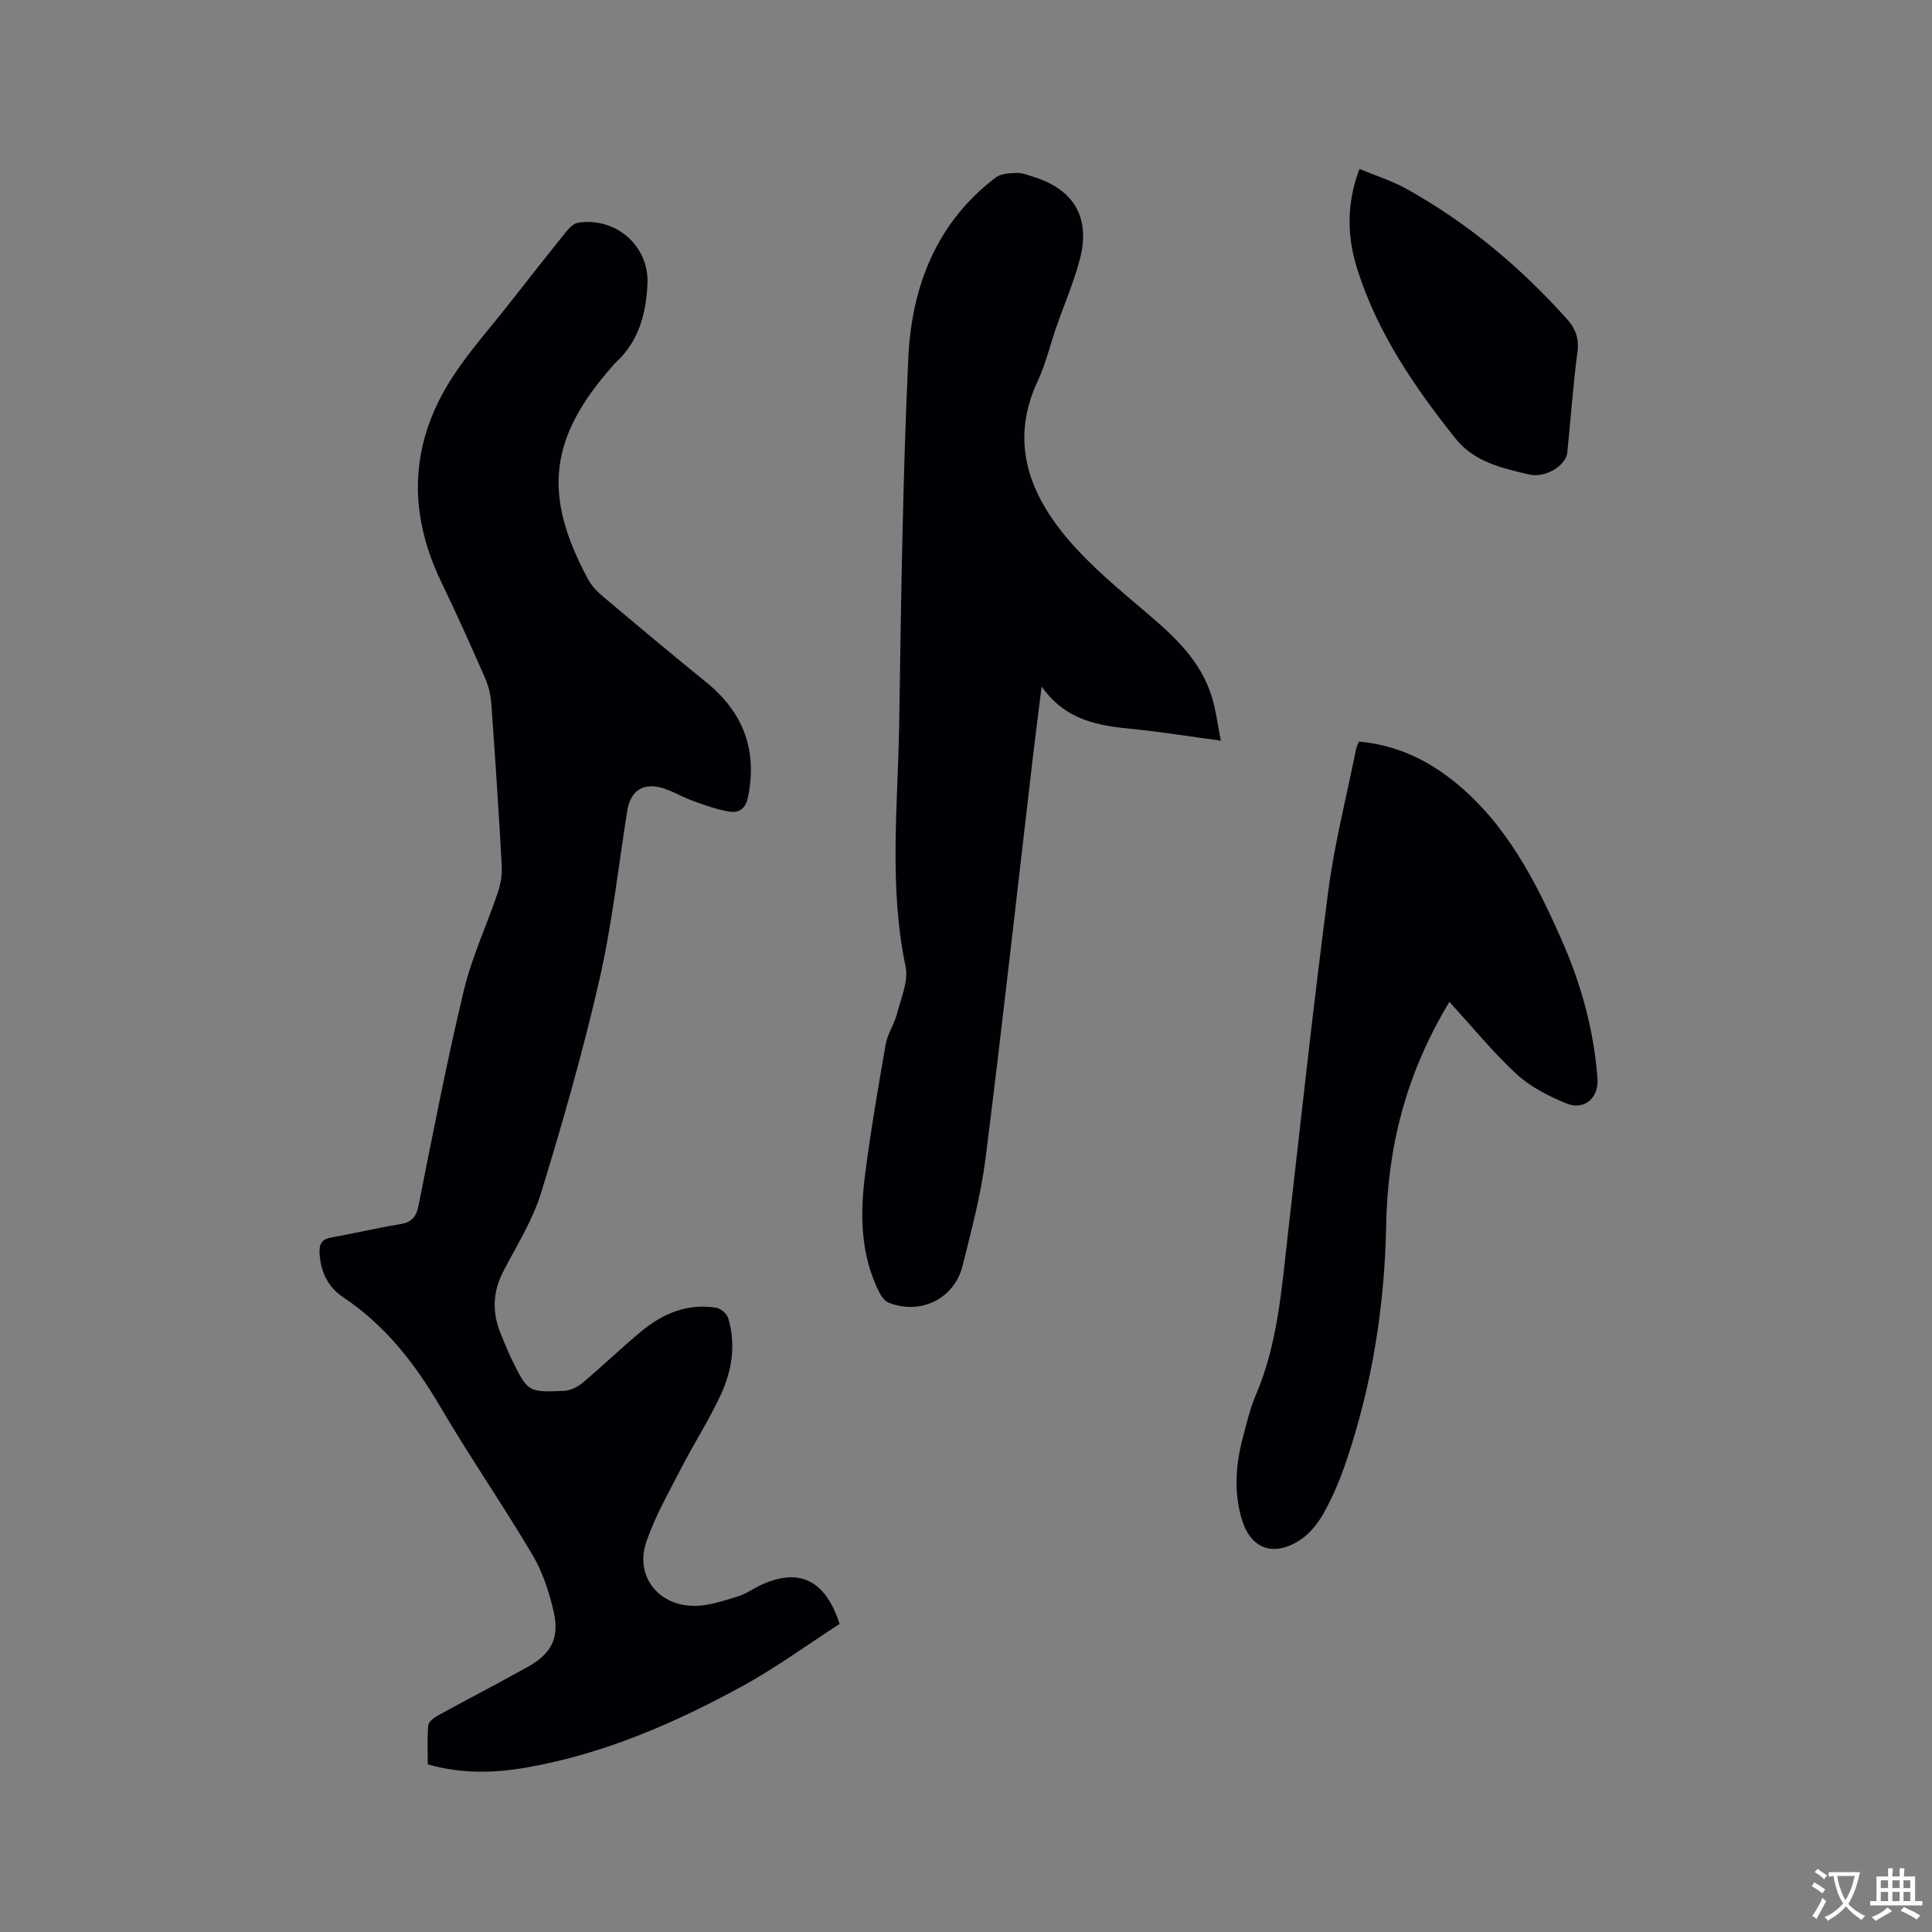 <svg enable-background="new 0 0 400 400" viewBox="0 0 400 400" xmlns="http://www.w3.org/2000/svg"><rect x="0" y="0" width="400" height="400" fill="#808080" stroke="none"/><g fill="#010105"><path d="m173.83 336.22c-6.61 4.26-13.19 9.09-20.3 12.97-13.98 7.63-28.55 13.94-44.38 16.73-6.74 1.19-13.47 1.39-20.58-.62 0-2.63-.15-5.36.09-8.06.07-.75 1.17-1.61 1.99-2.06 6.22-3.42 12.53-6.66 18.72-10.13 4.79-2.69 6.5-5.97 5.26-11.37-.93-4.05-2.28-8.21-4.38-11.76-6.16-10.39-13.04-20.35-19.15-30.76-5.23-8.9-11.36-16.79-20.04-22.57-3.19-2.12-4.7-5.33-4.9-9.19-.1-1.92.53-2.86 2.51-3.21 4.69-.82 9.33-1.96 14.04-2.71 2.45-.39 3.46-1.42 3.95-3.92 2.96-14.85 5.84-29.73 9.36-44.45 1.66-6.95 4.76-13.54 7.06-20.35.59-1.74.9-3.69.8-5.52-.61-11.11-1.34-22.22-2.14-33.32-.13-1.86-.54-3.79-1.29-5.49-2.92-6.69-5.92-13.36-9.09-19.94-7.02-14.55-6.51-28.74 2.25-42.31 3.43-5.31 7.7-10.08 11.62-15.07 3.99-5.08 7.98-10.16 12.04-15.2.61-.76 1.5-1.65 2.37-1.79 7.77-1.26 14.75 4.74 14.41 12.58-.27 6.14-1.75 11.96-6.57 16.35-.23.21-.43.47-.64.71-13.14 14.86-14.53 26.62-5.13 44.09.68 1.27 1.7 2.44 2.8 3.37 7.21 6.08 14.45 12.14 21.77 18.09 7.63 6.21 10.54 13.97 8.6 23.69-.5 2.5-1.92 3.35-3.89 3.03-2.56-.41-5.06-1.33-7.52-2.21-2.37-.85-4.58-2.3-7-2.84-3.7-.83-6.01 1.12-6.6 4.83-1.86 11.71-3.14 23.56-5.78 35.1-3.4 14.84-7.6 29.52-12.07 44.08-1.75 5.69-5.07 10.92-7.84 16.28-2.2 4.26-2.3 8.5-.51 12.86.72 1.76 1.41 3.54 2.25 5.25 3.35 6.82 3.37 6.89 10.79 6.59 1.31-.05 2.81-.76 3.84-1.62 4.14-3.47 8.04-7.23 12.19-10.68 4.47-3.72 9.6-5.87 15.55-4.92.94.15 2.2 1.24 2.47 2.14 1.64 5.42.8 10.82-1.49 15.8-2.38 5.17-5.51 10-8.12 15.07s-5.49 10.08-7.33 15.43c-2.43 7.08 2.46 13.35 10.07 13.29 2.96-.03 5.96-1.08 8.86-1.95 1.7-.51 3.2-1.63 4.83-2.39 7.79-3.58 13.27-1.14 16.25 8.08z"/><path d="m252.76 153.35c-6.63-.89-12.36-1.82-18.12-2.4-7.03-.71-13.89-1.61-18.98-8.81-.69 5.57-1.26 9.94-1.78 14.33-3.25 27.78-6.33 55.58-9.83 83.32-.95 7.53-2.93 14.96-4.78 22.34-1.71 6.81-8.75 10.18-15.27 7.58-.84-.33-1.56-1.35-1.99-2.22-3.86-7.72-3.97-15.98-2.91-24.24 1.16-9.03 2.69-18.02 4.26-26.98.39-2.21 1.8-4.22 2.36-6.42.83-3.21 2.4-6.74 1.77-9.74-3.51-16.76-1.57-33.6-1.32-50.4.39-25.22.72-50.46 1.89-75.65.69-14.7 5.79-27.98 18.12-37.33 1.07-.81 2.85-.87 4.31-.93 1.12-.04 2.27.43 3.38.78 8.48 2.61 11.97 8.47 9.7 17.12-1.26 4.79-3.26 9.38-4.89 14.08-1.28 3.7-2.18 7.57-3.83 11.1-5.84 12.5-1.83 23.24 6.26 32.76 4.82 5.67 10.7 10.49 16.4 15.34 5.64 4.8 10.98 9.74 13.29 17.02.92 2.77 1.23 5.72 1.96 9.35z"/><path d="m281.35 153.54c7.73.67 14.3 3.81 20.14 8.61 10.39 8.54 16.35 20.12 21.67 32.08 4.12 9.25 6.83 18.9 7.58 29.05.3 4.09-2.75 6.73-6.56 5.13-3.63-1.52-7.36-3.4-10.2-6.03-4.88-4.51-9.11-9.73-13.9-14.95-9.1 15.09-12.79 30.21-13.09 46.31-.31 16.62-2.89 32.9-8.22 48.67-1.25 3.7-2.76 7.36-4.65 10.76-1.24 2.23-3.04 4.49-5.16 5.81-5.7 3.54-10.28 1.44-12.01-4.92-1.52-5.61-1.06-11.13.42-16.63.77-2.86 1.43-5.79 2.59-8.5 4.6-10.7 5.39-22.13 6.69-33.48 2.7-23.68 5.27-47.38 8.36-71.01 1.29-9.84 3.78-19.53 5.74-29.29.11-.5.36-.96.6-1.61z"/><path d="m281.46 34.98c3.38 1.41 6.72 2.44 9.72 4.11 12.61 7.02 23.55 16.16 33.18 26.89 1.78 1.98 2.61 4.03 2.24 6.87-.91 6.93-1.41 13.91-2.11 20.87-.26 2.58-4.42 5.34-7.94 4.51-5.6-1.33-11.31-2.53-15.29-7.54-8.42-10.59-15.99-21.66-20.16-34.67-2.19-6.79-2.43-13.67.36-21.04z"/></g><path d="m377.9 391.2c-.2.3-.4.5-.6.8-.7-.6-1.4-1-2.2-1.5.2-.3.4-.5.5-.8.6.4 1.4.8 2.3 1.5zm-1.8 6.1c-.2-.2-.5-.4-.9-.6.4-.6.8-1.2 1.2-1.9s.7-1.3.9-1.9c.3.3.5.5.8.7-.7 1.3-1.4 2.6-2 3.7zm2.2-9c-.3.3-.5.5-.6.8-.6-.6-1.3-1.1-2-1.5.3-.3.5-.5.6-.7.6.5 1.3.9 2 1.4zm.3.2v-.9h2 4.5c-.3 1.3-.6 2.5-1 3.6s-.9 2.1-1.4 3c.4.5 1 1 1.6 1.4s1.2.8 1.9 1.1c-.3.2-.5.4-.8.8-.4-.3-1-.7-1.6-1.2s-1.2-1.1-1.6-1.6c-.5.6-1.1 1.1-1.7 1.6s-1.4.9-2.1 1.4c-.1-.3-.3-.5-.7-.8.6-.2 1.2-.5 1.9-1s1.4-1.1 2-1.8c-.5-.8-.9-1.6-1.2-2.5s-.6-2-.8-3.2c-.4.1-.7.1-1 .1zm2.5 2.7c.3 1 .7 1.7 1 2.2.3-.5.6-1.1 1-2s.6-1.9.9-3h-3.2-.4c.1.9.3 1.8.7 2.8z" fill="#fafbfa"/><path d="m396.5 388.5v1.5 3.6h1.5v.9c-.4 0-1 0-1.7 0h-7.9c-.5 0-.9 0-1.2 0v-.9h1.3v-3.5c0-.7 0-1.2 0-1.6h2.4c0-.8 0-1.4 0-1.7h1c0 .3-.1.8-.1 1.7h1.5c0-.8 0-1.4 0-1.7h1c0 .3-.1.9-.1 1.7zm-8.2 9.2c-.2-.3-.5-.5-.8-.8.8-.3 1.4-.6 1.9-.9s1-.7 1.4-1.1c.3.3.6.5.9.8-1.6 1-2.8 1.6-3.4 2zm2.6-6.8v-1.6h-1.5v1.6zm0 2.7v-1.9h-1.5v1.9zm2.4-2.7v-1.6h-1.5v1.6zm0 2.7v-1.9h-1.5v1.9zm.2 2 .7-.8c.4.2.9.5 1.6.8s1.3.7 1.8 1c-.3.3-.5.5-.8.8-.4-.3-1.5-1-3.3-1.8zm2-4.7v-1.6h-1.4v1.6zm0 2.7v-1.9h-1.4v1.9z" fill="#fafbfa"/></svg>